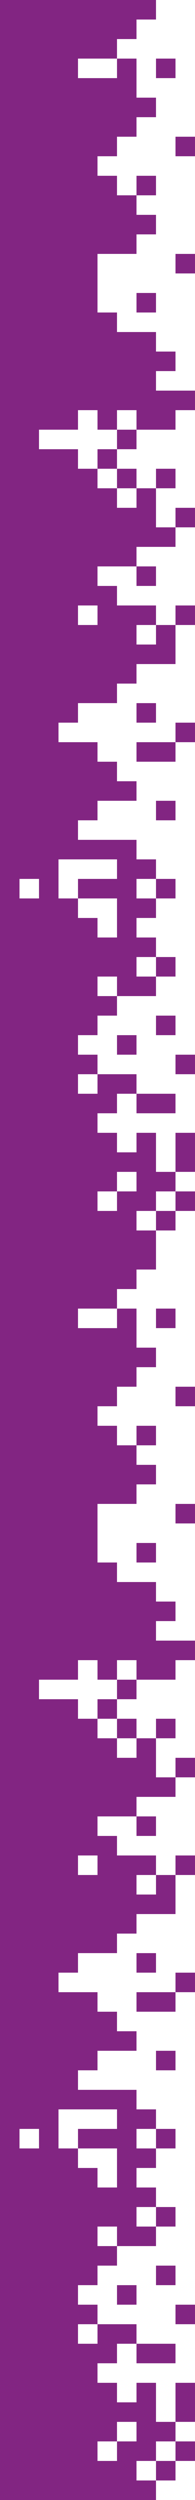 <?xml version="1.0" encoding="utf-8"?>
<!-- Generator: Adobe Illustrator 18.1.0, SVG Export Plug-In . SVG Version: 6.00 Build 0)  -->
<svg version="1.1" xmlns="http://www.w3.org/2000/svg" xmlns:xlink="http://www.w3.org/1999/xlink" x="0px" y="0px"
	 viewBox="0 0 250 3200" enable-background="new 0 0 250 3200" xml:space="preserve">
<g id="Layer_1" display="none">
</g>
<g id="Layer_2">
</g>
<g id="Layer_3">
</g>
<g id="Layer_4">
</g>
<g id="Layer_5">
	<rect x="-7" y="-24.3" fill="#FFFFFF" width="464" height="3245"/>
	<rect x="-2.1" y="0" fill="#822582" width="27.1" height="25"/>
	<rect x="25" y="0" fill="#822582" width="25" height="25"/>
	<rect x="50" y="0" fill="#822582" width="25" height="25"/>
	<rect x="75" y="0" fill="#822582" width="25" height="25"/>
	<rect x="100" y="0" fill="#822582" width="25" height="25"/>
	<rect x="125" y="0" fill="#822582" width="25" height="25"/>
	<rect x="150" y="0" fill="#822582" width="25" height="25"/>
	<rect x="175" y="0" fill="#822582" width="25" height="25"/>
	<rect x="-2.1" y="25" fill="#822582" width="27.1" height="25"/>
	<rect x="25" y="25" fill="#822582" width="25" height="25"/>
	<rect x="50" y="25" fill="#822582" width="25" height="25"/>
	<rect x="75" y="25" fill="#822582" width="25" height="25"/>
	<rect x="100" y="25" fill="#822582" width="25" height="25"/>
	<rect x="125" y="25" fill="#822582" width="25" height="25"/>
	<rect x="150" y="25" fill="#822582" width="25" height="25"/>
	<rect x="-2.1" y="50" fill="#822582" width="27.1" height="25"/>
	<rect x="25" y="50" fill="#822582" width="25" height="25"/>
	<rect x="50" y="50" fill="#822582" width="25" height="25"/>
	<rect x="75" y="50" fill="#822582" width="25" height="25"/>
	<rect x="100" y="50" fill="#822582" width="25" height="25"/>
	<rect x="125" y="50" fill="#822582" width="25" height="25"/>
	<rect x="-2.1" y="75" fill="#822582" width="27.1" height="25"/>
	<rect x="25" y="75" fill="#822582" width="25" height="25"/>
	<rect x="50" y="75" fill="#822582" width="25" height="25"/>
	<rect x="75" y="75" fill="#822582" width="25" height="25"/>
	<rect x="150" y="75" fill="#822582" width="25" height="25"/>
	<rect x="-2.1" y="100" fill="#822582" width="27.1" height="25"/>
	<rect x="25" y="100" fill="#822582" width="25" height="25"/>
	<rect x="50" y="100" fill="#822582" width="25" height="25"/>
	<rect x="75" y="100" fill="#822582" width="25" height="25"/>
	<rect x="100" y="100" fill="#822582" width="25" height="25"/>
	<rect x="125" y="100" fill="#822582" width="25" height="25"/>
	<rect x="150" y="100" fill="#822582" width="25" height="25"/>
	<rect x="200" y="75" fill="#822582" width="25" height="25"/>
	<rect x="-2.1" y="125" fill="#822582" width="27.1" height="25"/>
	<rect x="25" y="125" fill="#822582" width="25" height="25"/>
	<rect x="50" y="125" fill="#822582" width="25" height="25"/>
	<rect x="75" y="125" fill="#822582" width="25" height="25"/>
	<rect x="100" y="125" fill="#822582" width="25" height="25"/>
	<rect x="125" y="125" fill="#822582" width="25" height="25"/>
	<rect x="150" y="125" fill="#822582" width="25" height="25"/>
	<rect x="175" y="125" fill="#822582" width="25" height="25"/>
	<rect x="-2.1" y="150" fill="#822582" width="27.1" height="25"/>
	<rect x="25" y="150" fill="#822582" width="25" height="25"/>
	<rect x="50" y="150" fill="#822582" width="25" height="25"/>
	<rect x="75" y="150" fill="#822582" width="25" height="25"/>
	<rect x="100" y="150" fill="#822582" width="25" height="25"/>
	<rect x="125" y="150" fill="#822582" width="25" height="25"/>
	<rect x="150" y="150" fill="#822582" width="25" height="25"/>
	<rect x="-2.1" y="175" fill="#822582" width="27.1" height="25"/>
	<rect x="25" y="175" fill="#822582" width="25" height="25"/>
	<rect x="50" y="175" fill="#822582" width="25" height="25"/>
	<rect x="75" y="175" fill="#822582" width="25" height="25"/>
	<rect x="100" y="175" fill="#822582" width="25" height="25"/>
	<rect x="125" y="175" fill="#822582" width="25" height="25"/>
	<rect x="225" y="175" fill="#822582" width="25" height="25"/>
	<rect x="-2.1" y="200" fill="#822582" width="27.1" height="25"/>
	<rect x="25" y="200" fill="#822582" width="25" height="25"/>
	<rect x="50" y="200" fill="#822582" width="25" height="25"/>
	<rect x="75" y="200" fill="#822582" width="25" height="25"/>
	<rect x="100" y="200" fill="#822582" width="25" height="25"/>
	<rect x="-2.1" y="225" fill="#822582" width="27.1" height="25"/>
	<rect x="25" y="225" fill="#822582" width="25" height="25"/>
	<rect x="50" y="225" fill="#822582" width="25" height="25"/>
	<rect x="75" y="225" fill="#822582" width="25" height="25"/>
	<rect x="100" y="225" fill="#822582" width="25" height="25"/>
	<rect x="125" y="225" fill="#822582" width="25" height="25"/>
	<rect x="-2.1" y="250" fill="#822582" width="27.1" height="25"/>
	<rect x="25" y="250" fill="#822582" width="25" height="25"/>
	<rect x="50" y="250" fill="#822582" width="25" height="25"/>
	<rect x="75" y="250" fill="#822582" width="25" height="25"/>
	<rect x="100" y="250" fill="#822582" width="25" height="25"/>
	<rect x="125" y="250" fill="#822582" width="25" height="25"/>
	<rect x="150" y="250" fill="#822582" width="25" height="25"/>
	<rect x="175" y="225" fill="#822582" width="25" height="25"/>
	<rect x="-2.1" y="275" fill="#822582" width="27.1" height="25"/>
	<rect x="25" y="275" fill="#822582" width="25" height="25"/>
	<rect x="50" y="275" fill="#822582" width="25" height="25"/>
	<rect x="75" y="275" fill="#822582" width="25" height="25"/>
	<rect x="100" y="275" fill="#822582" width="25" height="25"/>
	<rect x="125" y="275" fill="#822582" width="25" height="25"/>
	<rect x="150" y="275" fill="#822582" width="25" height="25"/>
	<rect x="175" y="275" fill="#822582" width="25" height="25"/>
	<rect x="-2.1" y="300" fill="#822582" width="27.1" height="25"/>
	<rect x="25" y="300" fill="#822582" width="25" height="25"/>
	<rect x="50" y="300" fill="#822582" width="25" height="25"/>
	<rect x="75" y="300" fill="#822582" width="25" height="25"/>
	<rect x="100" y="300" fill="#822582" width="25" height="25"/>
	<rect x="125" y="300" fill="#822582" width="25" height="25"/>
	<rect x="-2.1" y="325" fill="#822582" width="27.1" height="25"/>
	<rect x="25" y="325" fill="#822582" width="25" height="25"/>
	<rect x="50" y="325" fill="#822582" width="25" height="25"/>
	<rect x="75" y="325" fill="#822582" width="25" height="25"/>
	<rect x="100" y="325" fill="#822582" width="25" height="25"/>
	<rect x="225" y="325" fill="#822582" width="25" height="25"/>
	<rect x="-2.1" y="350" fill="#822582" width="27.1" height="25"/>
	<rect x="25" y="350" fill="#822582" width="25" height="25"/>
	<rect x="50" y="350" fill="#822582" width="25" height="25"/>
	<rect x="75" y="350" fill="#822582" width="25" height="25"/>
	<rect x="100" y="350" fill="#822582" width="25" height="25"/>
	<rect x="175" y="375" fill="#822582" width="25" height="25"/>
	<rect x="-2.1" y="375" fill="#822582" width="27.1" height="25"/>
	<rect x="25" y="375" fill="#822582" width="25" height="25"/>
	<rect x="50" y="375" fill="#822582" width="25" height="25"/>
	<rect x="75" y="375" fill="#822582" width="25" height="25"/>
	<rect x="100" y="375" fill="#822582" width="25" height="25"/>
	<rect x="150" y="300" fill="#822582" width="25" height="25"/>
	<rect x="-2.1" y="400" fill="#822582" width="27.1" height="25"/>
	<rect x="25" y="400" fill="#822582" width="25" height="25"/>
	<rect x="50" y="400" fill="#822582" width="25" height="25"/>
	<rect x="75" y="400" fill="#822582" width="25" height="25"/>
	<rect x="100" y="400" fill="#822582" width="25" height="25"/>
	<rect x="125" y="400" fill="#822582" width="25" height="25"/>
	<rect x="-2.1" y="425" fill="#822582" width="27.1" height="25"/>
	<rect x="25" y="425" fill="#822582" width="25" height="25"/>
	<rect x="50" y="425" fill="#822582" width="25" height="25"/>
	<rect x="75" y="425" fill="#822582" width="25" height="25"/>
	<rect x="100" y="425" fill="#822582" width="25" height="25"/>
	<rect x="125" y="425" fill="#822582" width="25" height="25"/>
	<rect x="150" y="425" fill="#822582" width="25" height="25"/>
	<rect x="175" y="425" fill="#822582" width="25" height="25"/>
	<rect x="-2.1" y="450" fill="#822582" width="27.1" height="25"/>
	<rect x="25" y="450" fill="#822582" width="25" height="25"/>
	<rect x="50" y="450" fill="#822582" width="25" height="25"/>
	<rect x="75" y="450" fill="#822582" width="25" height="25"/>
	<rect x="100" y="450" fill="#822582" width="25" height="25"/>
	<rect x="125" y="450" fill="#822582" width="25" height="25"/>
	<rect x="150" y="450" fill="#822582" width="25" height="25"/>
	<rect x="175" y="450" fill="#822582" width="25" height="25"/>
	<rect x="200" y="450" fill="#822582" width="25" height="25"/>
	<rect x="-2.1" y="475" fill="#822582" width="27.1" height="25"/>
	<rect x="25" y="475" fill="#822582" width="25" height="25"/>
	<rect x="50" y="475" fill="#822582" width="25" height="25"/>
	<rect x="75" y="475" fill="#822582" width="25" height="25"/>
	<rect x="100" y="475" fill="#822582" width="25" height="25"/>
	<rect x="125" y="475" fill="#822582" width="25" height="25"/>
	<rect x="150" y="475" fill="#822582" width="25" height="25"/>
	<rect x="175" y="475" fill="#822582" width="25" height="25"/>
	<rect x="-2.1" y="500" fill="#822582" width="27.1" height="25"/>
	<rect x="25" y="500" fill="#822582" width="25" height="25"/>
	<rect x="50" y="500" fill="#822582" width="25" height="25"/>
	<rect x="75" y="500" fill="#822582" width="25" height="25"/>
	<rect x="100" y="500" fill="#822582" width="25" height="25"/>
	<rect x="125" y="500" fill="#822582" width="25" height="25"/>
	<rect x="150" y="500" fill="#822582" width="25" height="25"/>
	<rect x="175" y="500" fill="#822582" width="25" height="25"/>
	<rect x="200" y="500" fill="#822582" width="25" height="25"/>
	<rect x="225" y="500" fill="#822582" width="25" height="25"/>
	<rect x="-2.1" y="525" fill="#822582" width="27.1" height="25"/>
	<rect x="25" y="525" fill="#822582" width="25" height="25"/>
	<rect x="50" y="525" fill="#822582" width="25" height="25"/>
	<rect x="75" y="525" fill="#822582" width="25" height="25"/>
	<rect x="125" y="525" fill="#822582" width="25" height="25"/>
	<rect x="175" y="525" fill="#822582" width="25" height="25"/>
	<rect x="200" y="525" fill="#822582" width="25" height="25"/>
	<rect x="-2.1" y="550" fill="#822582" width="27.1" height="25"/>
	<rect x="25" y="550" fill="#822582" width="25" height="25"/>
	<rect x="150" y="550" fill="#822582" width="25" height="25"/>
	<rect x="-2.1" y="575" fill="#822582" width="27.1" height="25"/>
	<rect x="25" y="575" fill="#822582" width="25" height="25"/>
	<rect x="50" y="575" fill="#822582" width="25" height="25"/>
	<rect x="75" y="575" fill="#822582" width="25" height="25"/>
	<rect x="125" y="575" fill="#822582" width="25" height="25"/>
	<rect x="-2.1" y="600" fill="#822582" width="27.1" height="25"/>
	<rect x="25" y="600" fill="#822582" width="25" height="25"/>
	<rect x="50" y="600" fill="#822582" width="25" height="25"/>
	<rect x="75" y="600" fill="#822582" width="25" height="25"/>
	<rect x="100" y="600" fill="#822582" width="25" height="25"/>
	<rect x="150" y="600" fill="#822582" width="25" height="25"/>
	<rect x="-2.1" y="625" fill="#822582" width="27.1" height="25"/>
	<rect x="25" y="625" fill="#822582" width="25" height="25"/>
	<rect x="50" y="625" fill="#822582" width="25" height="25"/>
	<rect x="75" y="625" fill="#822582" width="25" height="25"/>
	<rect x="100" y="625" fill="#822582" width="25" height="25"/>
	<rect x="125" y="625" fill="#822582" width="25" height="25"/>
	<rect x="175" y="625" fill="#822582" width="25" height="25"/>
	<rect x="200" y="600" fill="#822582" width="25" height="25"/>
	<rect x="-2.1" y="650" fill="#822582" width="27.1" height="25"/>
	<rect x="25" y="650" fill="#822582" width="25" height="25"/>
	<rect x="50" y="650" fill="#822582" width="25" height="25"/>
	<rect x="75" y="650" fill="#822582" width="25" height="25"/>
	<rect x="100" y="650" fill="#822582" width="25" height="25"/>
	<rect x="125" y="650" fill="#822582" width="25" height="25"/>
	<rect x="150" y="650" fill="#822582" width="25" height="25"/>
	<rect x="175" y="650" fill="#822582" width="25" height="25"/>
	<rect x="225" y="650" fill="#822582" width="25" height="25"/>
	<rect x="-2.1" y="675" fill="#822582" width="27.1" height="25"/>
	<rect x="25" y="675" fill="#822582" width="25" height="25"/>
	<rect x="50" y="675" fill="#822582" width="25" height="25"/>
	<rect x="75" y="675" fill="#822582" width="25" height="25"/>
	<rect x="100" y="675" fill="#822582" width="25" height="25"/>
	<rect x="125" y="675" fill="#822582" width="25" height="25"/>
	<rect x="150" y="675" fill="#822582" width="25" height="25"/>
	<rect x="175" y="675" fill="#822582" width="25" height="25"/>
	<rect x="200" y="675" fill="#822582" width="25" height="25"/>
	<rect x="-2.1" y="700" fill="#822582" width="27.1" height="25"/>
	<rect x="25" y="700" fill="#822582" width="25" height="25"/>
	<rect x="50" y="700" fill="#822582" width="25" height="25"/>
	<rect x="75" y="700" fill="#822582" width="25" height="25"/>
	<rect x="100" y="700" fill="#822582" width="25" height="25"/>
	<rect x="125" y="700" fill="#822582" width="25" height="25"/>
	<rect x="150" y="700" fill="#822582" width="25" height="25"/>
	<rect x="-2.1" y="725" fill="#822582" width="27.1" height="25"/>
	<rect x="25" y="725" fill="#822582" width="25" height="25"/>
	<rect x="50" y="725" fill="#822582" width="25" height="25"/>
	<rect x="75" y="725" fill="#822582" width="25" height="25"/>
	<rect x="100" y="725" fill="#822582" width="25" height="25"/>
	<rect x="-2.1" y="750" fill="#822582" width="27.1" height="25"/>
	<rect x="25" y="750" fill="#822582" width="25" height="25"/>
	<rect x="50" y="750" fill="#822582" width="25" height="25"/>
	<rect x="75" y="750" fill="#822582" width="25" height="25"/>
	<rect x="100" y="750" fill="#822582" width="25" height="25"/>
	<rect x="125" y="750" fill="#822582" width="25" height="25"/>
	<rect x="175" y="725" fill="#822582" width="25" height="25"/>
	<rect x="225" y="775" fill="#822582" width="25" height="25"/>
	<rect x="-2.1" y="775" fill="#822582" width="27.1" height="25"/>
	<rect x="25" y="775" fill="#822582" width="25" height="25"/>
	<rect x="50" y="775" fill="#822582" width="25" height="25"/>
	<rect x="75" y="775" fill="#822582" width="25" height="25"/>
	<rect x="125" y="775" fill="#822582" width="25" height="25"/>
	<rect x="150" y="775" fill="#822582" width="25" height="25"/>
	<rect x="175" y="775" fill="#822582" width="25" height="25"/>
	<rect x="-2.1" y="800" fill="#822582" width="27.1" height="25"/>
	<rect x="25" y="800" fill="#822582" width="25" height="25"/>
	<rect x="50" y="800" fill="#822582" width="25" height="25"/>
	<rect x="75" y="800" fill="#822582" width="25" height="25"/>
	<rect x="100" y="800" fill="#822582" width="25" height="25"/>
	<rect x="125" y="800" fill="#822582" width="25" height="25"/>
	<rect x="150" y="800" fill="#822582" width="25" height="25"/>
	<rect x="200" y="800" fill="#822582" width="25" height="25"/>
	<rect x="-2.1" y="825" fill="#822582" width="27.1" height="25"/>
	<rect x="25" y="825" fill="#822582" width="25" height="25"/>
	<rect x="50" y="825" fill="#822582" width="25" height="25"/>
	<rect x="75" y="825" fill="#822582" width="25" height="25"/>
	<rect x="100" y="825" fill="#822582" width="25" height="25"/>
	<rect x="125" y="825" fill="#822582" width="25" height="25"/>
	<rect x="150" y="825" fill="#822582" width="25" height="25"/>
	<rect x="175" y="825" fill="#822582" width="25" height="25"/>
	<rect x="200" y="825" fill="#822582" width="25" height="25"/>
	<rect x="-2.1" y="850" fill="#822582" width="27.1" height="25"/>
	<rect x="25" y="850" fill="#822582" width="25" height="25"/>
	<rect x="50" y="850" fill="#822582" width="25" height="25"/>
	<rect x="75" y="850" fill="#822582" width="25" height="25"/>
	<rect x="100" y="850" fill="#822582" width="25" height="25"/>
	<rect x="125" y="850" fill="#822582" width="25" height="25"/>
	<rect x="150" y="850" fill="#822582" width="25" height="25"/>
	<rect x="-2.1" y="875" fill="#822582" width="27.1" height="25"/>
	<rect x="25" y="875" fill="#822582" width="25" height="25"/>
	<rect x="50" y="875" fill="#822582" width="25" height="25"/>
	<rect x="75" y="875" fill="#822582" width="25" height="25"/>
	<rect x="100" y="875" fill="#822582" width="25" height="25"/>
	<rect x="125" y="875" fill="#822582" width="25" height="25"/>
	<rect x="-2.1" y="900" fill="#822582" width="27.1" height="25"/>
	<rect x="25" y="900" fill="#822582" width="25" height="25"/>
	<rect x="50" y="900" fill="#822582" width="25" height="25"/>
	<rect x="75" y="900" fill="#822582" width="25" height="25"/>
	<rect x="-2.1" y="925" fill="#822582" width="27.1" height="25"/>
	<rect x="25" y="925" fill="#822582" width="25" height="25"/>
	<rect x="50" y="925" fill="#822582" width="25" height="25"/>
	<rect x="175" y="900" fill="#822582" width="25" height="25"/>
	<rect x="-2.1" y="950" fill="#822582" width="27.1" height="25"/>
	<rect x="25" y="950" fill="#822582" width="25" height="25"/>
	<rect x="50" y="950" fill="#822582" width="25" height="25"/>
	<rect x="75" y="950" fill="#822582" width="25" height="25"/>
	<rect x="100" y="950" fill="#822582" width="25" height="25"/>
	<rect x="175" y="950" fill="#822582" width="25" height="25"/>
	<rect x="225" y="925" fill="#822582" width="25" height="25"/>
	<rect x="-2.1" y="975" fill="#822582" width="27.1" height="25"/>
	<rect x="25" y="975" fill="#822582" width="25" height="25"/>
	<rect x="50" y="975" fill="#822582" width="25" height="25"/>
	<rect x="75" y="975" fill="#822582" width="25" height="25"/>
	<rect x="100" y="975" fill="#822582" width="25" height="25"/>
	<rect x="125" y="975" fill="#822582" width="25" height="25"/>
	<rect x="200" y="950" fill="#822582" width="25" height="25"/>
	<rect x="-2.1" y="1000" fill="#822582" width="27.1" height="25"/>
	<rect x="25" y="1000" fill="#822582" width="25" height="25"/>
	<rect x="50" y="1000" fill="#822582" width="25" height="25"/>
	<rect x="75" y="1000" fill="#822582" width="25" height="25"/>
	<rect x="100" y="1000" fill="#822582" width="25" height="25"/>
	<rect x="125" y="1000" fill="#822582" width="25" height="25"/>
	<rect x="150" y="1000" fill="#822582" width="25" height="25"/>
	<rect x="-2.1" y="1025" fill="#822582" width="27.1" height="25"/>
	<rect x="25" y="1025" fill="#822582" width="25" height="25"/>
	<rect x="50" y="1025" fill="#822582" width="25" height="25"/>
	<rect x="75" y="1025" fill="#822582" width="25" height="25"/>
	<rect x="100" y="1025" fill="#822582" width="25" height="25"/>
	<rect x="150" y="1075" fill="#822582" width="25" height="25"/>
	<rect x="200" y="1025" fill="#822582" width="25" height="25"/>
	<rect x="-2.1" y="1050" fill="#822582" width="27.1" height="25"/>
	<rect x="25" y="1050" fill="#822582" width="25" height="25"/>
	<rect x="50" y="1050" fill="#822582" width="25" height="25"/>
	<rect x="75" y="1050" fill="#822582" width="25" height="25"/>
	<rect x="-2.1" y="1075" fill="#822582" width="27.1" height="25"/>
	<rect x="25" y="1075" fill="#822582" width="25" height="25"/>
	<rect x="50" y="1075" fill="#822582" width="25" height="25"/>
	<rect x="75" y="1075" fill="#822582" width="25" height="25"/>
	<rect x="100" y="1075" fill="#822582" width="25" height="25"/>
	<rect x="125" y="1075" fill="#822582" width="25" height="25"/>
	<rect x="-2.1" y="1100" fill="#822582" width="27.1" height="25"/>
	<rect x="25" y="1100" fill="#822582" width="25" height="25"/>
	<rect x="50" y="1100" fill="#822582" width="25" height="25"/>
	<rect x="125" y="1125" fill="#822582" width="25" height="25"/>
	<rect x="150" y="1100" fill="#822582" width="25" height="25"/>
	<rect x="175" y="1100" fill="#822582" width="25" height="25"/>
	<rect x="-2.1" y="1125" fill="#822582" width="27.1" height="25"/>
	<rect x="50" y="1125" fill="#822582" width="25" height="25"/>
	<rect x="100" y="1125" fill="#822582" width="25" height="25"/>
	<rect x="150" y="1125" fill="#822582" width="25" height="25"/>
	<rect x="200" y="1125" fill="#822582" width="25" height="25"/>
	<rect x="-2.1" y="1150" fill="#822582" width="27.1" height="25"/>
	<rect x="25" y="1150" fill="#822582" width="25" height="25"/>
	<rect x="50" y="1150" fill="#822582" width="25" height="25"/>
	<rect x="75" y="1150" fill="#822582" width="25" height="25"/>
	<rect x="175" y="1150" fill="#822582" width="25" height="25"/>
	<rect x="150" y="1150" fill="#822582" width="25" height="25"/>
	<rect x="-2.1" y="1175" fill="#822582" width="27.1" height="25"/>
	<rect x="25" y="1175" fill="#822582" width="25" height="25"/>
	<rect x="50" y="1175" fill="#822582" width="25" height="25"/>
	<rect x="75" y="1175" fill="#822582" width="25" height="25"/>
	<rect x="100" y="1175" fill="#822582" width="25" height="25"/>
	<rect x="150" y="1175" fill="#822582" width="25" height="25"/>
	<rect x="-2.1" y="1200" fill="#822582" width="27.1" height="25"/>
	<rect x="25" y="1200" fill="#822582" width="25" height="25"/>
	<rect x="50" y="1200" fill="#822582" width="25" height="25"/>
	<rect x="75" y="1200" fill="#822582" width="25" height="25"/>
	<rect x="100" y="1200" fill="#822582" width="25" height="25"/>
	<rect x="125" y="1200" fill="#822582" width="25" height="25"/>
	<rect x="150" y="1200" fill="#822582" width="25" height="25"/>
	<rect x="175" y="1200" fill="#822582" width="25" height="25"/>
	<rect x="-2.1" y="1225" fill="#822582" width="27.1" height="25"/>
	<rect x="25" y="1225" fill="#822582" width="25" height="25"/>
	<rect x="50" y="1225" fill="#822582" width="25" height="25"/>
	<rect x="75" y="1225" fill="#822582" width="25" height="25"/>
	<rect x="100" y="1225" fill="#822582" width="25" height="25"/>
	<rect x="125" y="1225" fill="#822582" width="25" height="25"/>
	<rect x="150" y="1225" fill="#822582" width="25" height="25"/>
	<rect x="200" y="1225" fill="#822582" width="25" height="25"/>
	<rect x="-2.1" y="1250" fill="#822582" width="27.1" height="25"/>
	<rect x="25" y="1250" fill="#822582" width="25" height="25"/>
	<rect x="50" y="1250" fill="#822582" width="25" height="25"/>
	<rect x="75" y="1250" fill="#822582" width="25" height="25"/>
	<rect x="100" y="1250" fill="#822582" width="25" height="25"/>
	<rect x="150" y="1250" fill="#822582" width="25" height="25"/>
	<rect x="175" y="1250" fill="#822582" width="25" height="25"/>
	<rect x="-2.1" y="1275" fill="#822582" width="27.1" height="25"/>
	<rect x="25" y="1275" fill="#822582" width="25" height="25"/>
	<rect x="50" y="1275" fill="#822582" width="25" height="25"/>
	<rect x="75" y="1275" fill="#822582" width="25" height="25"/>
	<rect x="100" y="1275" fill="#822582" width="25" height="25"/>
	<rect x="125" y="1275" fill="#822582" width="25" height="25"/>
	<rect x="-2.1" y="1300" fill="#822582" width="27.1" height="25"/>
	<rect x="25" y="1300" fill="#822582" width="25" height="25"/>
	<rect x="50" y="1300" fill="#822582" width="25" height="25"/>
	<rect x="75" y="1300" fill="#822582" width="25" height="25"/>
	<rect x="100" y="1300" fill="#822582" width="25" height="25"/>
	<rect x="200" y="1300" fill="#822582" width="25" height="25"/>
	<rect x="-2.1" y="1325" fill="#822582" width="27.1" height="25"/>
	<rect x="25" y="1325" fill="#822582" width="25" height="25"/>
	<rect x="50" y="1325" fill="#822582" width="25" height="25"/>
	<rect x="75" y="1325" fill="#822582" width="25" height="25"/>
	<rect x="150" y="1325" fill="#822582" width="25" height="25"/>
	<rect x="-2.1" y="1350" fill="#822582" width="27.1" height="25"/>
	<rect x="25" y="1350" fill="#822582" width="25" height="25"/>
	<rect x="50" y="1350" fill="#822582" width="25" height="25"/>
	<rect x="75" y="1350" fill="#822582" width="25" height="25"/>
	<rect x="100" y="1350" fill="#822582" width="25" height="25"/>
	<rect x="225" y="1350" fill="#822582" width="25" height="25"/>
	<rect x="-2.1" y="1375" fill="#822582" width="27.1" height="25"/>
	<rect x="25" y="1375" fill="#822582" width="25" height="25"/>
	<rect x="50" y="1375" fill="#822582" width="25" height="25"/>
	<rect x="75" y="1375" fill="#822582" width="25" height="25"/>
	<rect x="150" y="1375" fill="#822582" width="25" height="25"/>
	<rect x="125" y="1375" fill="#822582" width="25" height="25"/>
	<rect x="200" y="1400" fill="#822582" width="25" height="25"/>
	<rect x="-2.1" y="1400" fill="#822582" width="27.1" height="25"/>
	<rect x="25" y="1400" fill="#822582" width="25" height="25"/>
	<rect x="50" y="1400" fill="#822582" width="25" height="25"/>
	<rect x="75" y="1400" fill="#822582" width="25" height="25"/>
	<rect x="100" y="1400" fill="#822582" width="25" height="25"/>
	<rect x="125" y="1400" fill="#822582" width="25" height="25"/>
	<rect x="175" y="1400" fill="#822582" width="25" height="25"/>
	<rect x="-2.1" y="1425" fill="#822582" width="27.1" height="25"/>
	<rect x="25" y="1425" fill="#822582" width="25" height="25"/>
	<rect x="50" y="1425" fill="#822582" width="25" height="25"/>
	<rect x="75" y="1425" fill="#822582" width="25" height="25"/>
	<rect x="100" y="1425" fill="#822582" width="25" height="25"/>
	<rect x="-2.1" y="1450" fill="#822582" width="27.1" height="25"/>
	<rect x="25" y="1450" fill="#822582" width="25" height="25"/>
	<rect x="50" y="1450" fill="#822582" width="25" height="25"/>
	<rect x="75" y="1450" fill="#822582" width="25" height="25"/>
	<rect x="100" y="1450" fill="#822582" width="25" height="25"/>
	<rect x="125" y="1450" fill="#822582" width="25" height="25"/>
	<rect x="175" y="1450" fill="#822582" width="25" height="25"/>
	<rect x="225" y="1450" fill="#822582" width="25" height="25"/>
	<rect x="-2.1" y="1475" fill="#822582" width="27.1" height="25"/>
	<rect x="25" y="1475" fill="#822582" width="25" height="25"/>
	<rect x="50" y="1475" fill="#822582" width="25" height="25"/>
	<rect x="75" y="1475" fill="#822582" width="25" height="25"/>
	<rect x="100" y="1475" fill="#822582" width="25" height="25"/>
	<rect x="125" y="1475" fill="#822582" width="25" height="25"/>
	<rect x="150" y="1475" fill="#822582" width="25" height="25"/>
	<rect x="175" y="1475" fill="#822582" width="25" height="25"/>
	<rect x="225" y="1475" fill="#822582" width="25" height="25"/>
	<rect x="-2.1" y="1500" fill="#822582" width="27.1" height="25"/>
	<rect x="25" y="1500" fill="#822582" width="25" height="25"/>
	<rect x="50" y="1500" fill="#822582" width="25" height="25"/>
	<rect x="75" y="1500" fill="#822582" width="25" height="25"/>
	<rect x="100" y="1500" fill="#822582" width="25" height="25"/>
	<rect x="125" y="1500" fill="#822582" width="25" height="25"/>
	<rect x="175" y="1500" fill="#822582" width="25" height="25"/>
	<rect x="200" y="1500" fill="#822582" width="25" height="25"/>
	<rect x="-2.1" y="1525" fill="#822582" width="27.1" height="25"/>
	<rect x="25" y="1525" fill="#822582" width="25" height="25"/>
	<rect x="50" y="1525" fill="#822582" width="25" height="25"/>
	<rect x="75" y="1525" fill="#822582" width="25" height="25"/>
	<rect x="100" y="1525" fill="#822582" width="25" height="25"/>
	<rect x="150" y="1525" fill="#822582" width="25" height="25"/>
	<rect x="175" y="1525" fill="#822582" width="25" height="25"/>
	<rect x="225" y="1525" fill="#822582" width="25" height="25"/>
	<rect x="-2.1" y="1550" fill="#822582" width="27.1" height="25"/>
	<rect x="25" y="1550" fill="#822582" width="25" height="25"/>
	<rect x="50" y="1550" fill="#822582" width="25" height="25"/>
	<rect x="75" y="1550" fill="#822582" width="25" height="25"/>
	<rect x="100" y="1550" fill="#822582" width="25" height="25"/>
	<rect x="125" y="1550" fill="#822582" width="25" height="25"/>
	<rect x="150" y="1550" fill="#822582" width="25" height="25"/>
	<rect x="200" y="1550" fill="#822582" width="25" height="25"/>
	<rect x="-2.1" y="1575" fill="#822582" width="27.1" height="25"/>
	<rect x="25" y="1575" fill="#822582" width="25" height="25"/>
	<rect x="50" y="1575" fill="#822582" width="25" height="25"/>
	<rect x="75" y="1575" fill="#822582" width="25" height="25"/>
	<rect x="100" y="1575" fill="#822582" width="25" height="25"/>
	<rect x="125" y="1575" fill="#822582" width="25" height="25"/>
	<rect x="175" y="1575" fill="#822582" width="25" height="25"/>
	<rect x="150" y="1575" fill="#822582" width="25" height="25"/>
	<rect x="-2.1" y="1600" fill="#822582" width="27.1" height="25"/>
	<rect x="25" y="1600" fill="#822582" width="25" height="25"/>
	<rect x="50" y="1600" fill="#822582" width="25" height="25"/>
	<rect x="75" y="1600" fill="#822582" width="25" height="25"/>
	<rect x="100" y="1600" fill="#822582" width="25" height="25"/>
	<rect x="125" y="1600" fill="#822582" width="25" height="25"/>
	<rect x="150" y="1600" fill="#822582" width="25" height="25"/>
	<rect x="175" y="1600" fill="#822582" width="25" height="25"/>
	<rect x="-2.1" y="1625" fill="#822582" width="27.1" height="25"/>
	<rect x="25" y="1625" fill="#822582" width="25" height="25"/>
	<rect x="50" y="1625" fill="#822582" width="25" height="25"/>
	<rect x="75" y="1625" fill="#822582" width="25" height="25"/>
	<rect x="100" y="1625" fill="#822582" width="25" height="25"/>
	<rect x="125" y="1625" fill="#822582" width="25" height="25"/>
	<rect x="150" y="1625" fill="#822582" width="25" height="25"/>
	<rect x="-2.1" y="1650" fill="#822582" width="27.1" height="25"/>
	<rect x="25" y="1650" fill="#822582" width="25" height="25"/>
	<rect x="50" y="1650" fill="#822582" width="25" height="25"/>
	<rect x="75" y="1650" fill="#822582" width="25" height="25"/>
	<rect x="100" y="1650" fill="#822582" width="25" height="25"/>
	<rect x="125" y="1650" fill="#822582" width="25" height="25"/>
	<rect x="-2.1" y="1675" fill="#822582" width="27.1" height="25"/>
	<rect x="25" y="1675" fill="#822582" width="25" height="25"/>
	<rect x="50" y="1675" fill="#822582" width="25" height="25"/>
	<rect x="75" y="1675" fill="#822582" width="25" height="25"/>
	<rect x="150" y="1675" fill="#822582" width="25" height="25"/>
	<rect x="-2.1" y="1700" fill="#822582" width="27.1" height="25"/>
	<rect x="25" y="1700" fill="#822582" width="25" height="25"/>
	<rect x="50" y="1700" fill="#822582" width="25" height="25"/>
	<rect x="75" y="1700" fill="#822582" width="25" height="25"/>
	<rect x="100" y="1700" fill="#822582" width="25" height="25"/>
	<rect x="125" y="1700" fill="#822582" width="25" height="25"/>
	<rect x="150" y="1700" fill="#822582" width="25" height="25"/>
	<rect x="200" y="1675" fill="#822582" width="25" height="25"/>
	<rect x="-2.1" y="1725" fill="#822582" width="27.1" height="25"/>
	<rect x="25" y="1725" fill="#822582" width="25" height="25"/>
	<rect x="50" y="1725" fill="#822582" width="25" height="25"/>
	<rect x="75" y="1725" fill="#822582" width="25" height="25"/>
	<rect x="100" y="1725" fill="#822582" width="25" height="25"/>
	<rect x="125" y="1725" fill="#822582" width="25" height="25"/>
	<rect x="150" y="1725" fill="#822582" width="25" height="25"/>
	<rect x="175" y="1725" fill="#822582" width="25" height="25"/>
	<rect x="-2.1" y="1750" fill="#822582" width="27.1" height="25"/>
	<rect x="25" y="1750" fill="#822582" width="25" height="25"/>
	<rect x="50" y="1750" fill="#822582" width="25" height="25"/>
	<rect x="75" y="1750" fill="#822582" width="25" height="25"/>
	<rect x="100" y="1750" fill="#822582" width="25" height="25"/>
	<rect x="125" y="1750" fill="#822582" width="25" height="25"/>
	<rect x="150" y="1750" fill="#822582" width="25" height="25"/>
	<rect x="-2.1" y="1775" fill="#822582" width="27.1" height="25"/>
	<rect x="25" y="1775" fill="#822582" width="25" height="25"/>
	<rect x="50" y="1775" fill="#822582" width="25" height="25"/>
	<rect x="75" y="1775" fill="#822582" width="25" height="25"/>
	<rect x="100" y="1775" fill="#822582" width="25" height="25"/>
	<rect x="125" y="1775" fill="#822582" width="25" height="25"/>
	<rect x="225" y="1775" fill="#822582" width="25" height="25"/>
	<rect x="-2.1" y="1800" fill="#822582" width="27.1" height="25"/>
	<rect x="25" y="1800" fill="#822582" width="25" height="25"/>
	<rect x="50" y="1800" fill="#822582" width="25" height="25"/>
	<rect x="75" y="1800" fill="#822582" width="25" height="25"/>
	<rect x="100" y="1800" fill="#822582" width="25" height="25"/>
	<rect x="-2.1" y="1825" fill="#822582" width="27.1" height="25"/>
	<rect x="25" y="1825" fill="#822582" width="25" height="25"/>
	<rect x="50" y="1825" fill="#822582" width="25" height="25"/>
	<rect x="75" y="1825" fill="#822582" width="25" height="25"/>
	<rect x="100" y="1825" fill="#822582" width="25" height="25"/>
	<rect x="125" y="1825" fill="#822582" width="25" height="25"/>
	<rect x="-2.1" y="1850" fill="#822582" width="27.1" height="25"/>
	<rect x="25" y="1850" fill="#822582" width="25" height="25"/>
	<rect x="50" y="1850" fill="#822582" width="25" height="25"/>
	<rect x="75" y="1850" fill="#822582" width="25" height="25"/>
	<rect x="100" y="1850" fill="#822582" width="25" height="25"/>
	<rect x="125" y="1850" fill="#822582" width="25" height="25"/>
	<rect x="150" y="1850" fill="#822582" width="25" height="25"/>
	<rect x="175" y="1825" fill="#822582" width="25" height="25"/>
	<rect x="-2.1" y="1875" fill="#822582" width="27.1" height="25"/>
	<rect x="25" y="1875" fill="#822582" width="25" height="25"/>
	<rect x="50" y="1875" fill="#822582" width="25" height="25"/>
	<rect x="75" y="1875" fill="#822582" width="25" height="25"/>
	<rect x="100" y="1875" fill="#822582" width="25" height="25"/>
	<rect x="125" y="1875" fill="#822582" width="25" height="25"/>
	<rect x="150" y="1875" fill="#822582" width="25" height="25"/>
	<rect x="175" y="1875" fill="#822582" width="25" height="25"/>
	<rect x="-2.1" y="1900" fill="#822582" width="27.1" height="25"/>
	<rect x="25" y="1900" fill="#822582" width="25" height="25"/>
	<rect x="50" y="1900" fill="#822582" width="25" height="25"/>
	<rect x="75" y="1900" fill="#822582" width="25" height="25"/>
	<rect x="100" y="1900" fill="#822582" width="25" height="25"/>
	<rect x="125" y="1900" fill="#822582" width="25" height="25"/>
	<rect x="-2.1" y="1925" fill="#822582" width="27.1" height="25"/>
	<rect x="25" y="1925" fill="#822582" width="25" height="25"/>
	<rect x="50" y="1925" fill="#822582" width="25" height="25"/>
	<rect x="75" y="1925" fill="#822582" width="25" height="25"/>
	<rect x="100" y="1925" fill="#822582" width="25" height="25"/>
	<rect x="225" y="1925" fill="#822582" width="25" height="25"/>
	<rect x="-2.1" y="1950" fill="#822582" width="27.1" height="25"/>
	<rect x="25" y="1950" fill="#822582" width="25" height="25"/>
	<rect x="50" y="1950" fill="#822582" width="25" height="25"/>
	<rect x="75" y="1950" fill="#822582" width="25" height="25"/>
	<rect x="100" y="1950" fill="#822582" width="25" height="25"/>
	<rect x="175" y="1975" fill="#822582" width="25" height="25"/>
	<rect x="-2.1" y="1975" fill="#822582" width="27.1" height="25"/>
	<rect x="25" y="1975" fill="#822582" width="25" height="25"/>
	<rect x="50" y="1975" fill="#822582" width="25" height="25"/>
	<rect x="75" y="1975" fill="#822582" width="25" height="25"/>
	<rect x="100" y="1975" fill="#822582" width="25" height="25"/>
	<rect x="150" y="1900" fill="#822582" width="25" height="25"/>
	<rect x="-2.1" y="2000" fill="#822582" width="27.1" height="25"/>
	<rect x="25" y="2000" fill="#822582" width="25" height="25"/>
	<rect x="50" y="2000" fill="#822582" width="25" height="25"/>
	<rect x="75" y="2000" fill="#822582" width="25" height="25"/>
	<rect x="100" y="2000" fill="#822582" width="25" height="25"/>
	<rect x="125" y="2000" fill="#822582" width="25" height="25"/>
	<rect x="-2.1" y="2025" fill="#822582" width="27.1" height="25"/>
	<rect x="25" y="2025" fill="#822582" width="25" height="25"/>
	<rect x="50" y="2025" fill="#822582" width="25" height="25"/>
	<rect x="75" y="2025" fill="#822582" width="25" height="25"/>
	<rect x="100" y="2025" fill="#822582" width="25" height="25"/>
	<rect x="125" y="2025" fill="#822582" width="25" height="25"/>
	<rect x="150" y="2025" fill="#822582" width="25" height="25"/>
	<rect x="175" y="2025" fill="#822582" width="25" height="25"/>
	<rect x="-2.1" y="2050" fill="#822582" width="27.1" height="25"/>
	<rect x="25" y="2050" fill="#822582" width="25" height="25"/>
	<rect x="50" y="2050" fill="#822582" width="25" height="25"/>
	<rect x="75" y="2050" fill="#822582" width="25" height="25"/>
	<rect x="100" y="2050" fill="#822582" width="25" height="25"/>
	<rect x="125" y="2050" fill="#822582" width="25" height="25"/>
	<rect x="150" y="2050" fill="#822582" width="25" height="25"/>
	<rect x="175" y="2050" fill="#822582" width="25" height="25"/>
	<rect x="200" y="2050" fill="#822582" width="25" height="25"/>
	<rect x="-2.1" y="2075" fill="#822582" width="27.1" height="25"/>
	<rect x="25" y="2075" fill="#822582" width="25" height="25"/>
	<rect x="50" y="2075" fill="#822582" width="25" height="25"/>
	<rect x="75" y="2075" fill="#822582" width="25" height="25"/>
	<rect x="100" y="2075" fill="#822582" width="25" height="25"/>
	<rect x="125" y="2075" fill="#822582" width="25" height="25"/>
	<rect x="150" y="2075" fill="#822582" width="25" height="25"/>
	<rect x="175" y="2075" fill="#822582" width="25" height="25"/>
	<rect x="-2.1" y="2100" fill="#822582" width="27.1" height="25"/>
	<rect x="25" y="2100" fill="#822582" width="25" height="25"/>
	<rect x="50" y="2100" fill="#822582" width="25" height="25"/>
	<rect x="75" y="2100" fill="#822582" width="25" height="25"/>
	<rect x="100" y="2100" fill="#822582" width="25" height="25"/>
	<rect x="125" y="2100" fill="#822582" width="25" height="25"/>
	<rect x="150" y="2100" fill="#822582" width="25" height="25"/>
	<rect x="175" y="2100" fill="#822582" width="25" height="25"/>
	<rect x="200" y="2100" fill="#822582" width="25" height="25"/>
	<rect x="225" y="2100" fill="#822582" width="25" height="25"/>
	<rect x="-2.1" y="2125" fill="#822582" width="27.1" height="25"/>
	<rect x="25" y="2125" fill="#822582" width="25" height="25"/>
	<rect x="50" y="2125" fill="#822582" width="25" height="25"/>
	<rect x="75" y="2125" fill="#822582" width="25" height="25"/>
	<rect x="125" y="2125" fill="#822582" width="25" height="25"/>
	<rect x="175" y="2125" fill="#822582" width="25" height="25"/>
	<rect x="200" y="2125" fill="#822582" width="25" height="25"/>
	<rect x="-2.1" y="2150" fill="#822582" width="27.1" height="25"/>
	<rect x="25" y="2150" fill="#822582" width="25" height="25"/>
	<rect x="150" y="2150" fill="#822582" width="25" height="25"/>
	<rect x="-2.1" y="2175" fill="#822582" width="27.1" height="25"/>
	<rect x="25" y="2175" fill="#822582" width="25" height="25"/>
	<rect x="50" y="2175" fill="#822582" width="25" height="25"/>
	<rect x="75" y="2175" fill="#822582" width="25" height="25"/>
	<rect x="125" y="2175" fill="#822582" width="25" height="25"/>
	<rect x="-2.1" y="2200" fill="#822582" width="27.1" height="25"/>
	<rect x="25" y="2200" fill="#822582" width="25" height="25"/>
	<rect x="50" y="2200" fill="#822582" width="25" height="25"/>
	<rect x="75" y="2200" fill="#822582" width="25" height="25"/>
	<rect x="100" y="2200" fill="#822582" width="25" height="25"/>
	<rect x="150" y="2200" fill="#822582" width="25" height="25"/>
	<rect x="-2.1" y="2225" fill="#822582" width="27.1" height="25"/>
	<rect x="25" y="2225" fill="#822582" width="25" height="25"/>
	<rect x="50" y="2225" fill="#822582" width="25" height="25"/>
	<rect x="75" y="2225" fill="#822582" width="25" height="25"/>
	<rect x="100" y="2225" fill="#822582" width="25" height="25"/>
	<rect x="125" y="2225" fill="#822582" width="25" height="25"/>
	<rect x="175" y="2225" fill="#822582" width="25" height="25"/>
	<rect x="200" y="2200" fill="#822582" width="25" height="25"/>
	<rect x="-2.1" y="2250" fill="#822582" width="27.1" height="25"/>
	<rect x="25" y="2250" fill="#822582" width="25" height="25"/>
	<rect x="50" y="2250" fill="#822582" width="25" height="25"/>
	<rect x="75" y="2250" fill="#822582" width="25" height="25"/>
	<rect x="100" y="2250" fill="#822582" width="25" height="25"/>
	<rect x="125" y="2250" fill="#822582" width="25" height="25"/>
	<rect x="150" y="2250" fill="#822582" width="25" height="25"/>
	<rect x="175" y="2250" fill="#822582" width="25" height="25"/>
	<rect x="225" y="2250" fill="#822582" width="25" height="25"/>
	<rect x="-2.1" y="2275" fill="#822582" width="27.1" height="25"/>
	<rect x="25" y="2275" fill="#822582" width="25" height="25"/>
	<rect x="50" y="2275" fill="#822582" width="25" height="25"/>
	<rect x="75" y="2275" fill="#822582" width="25" height="25"/>
	<rect x="100" y="2275" fill="#822582" width="25" height="25"/>
	<rect x="125" y="2275" fill="#822582" width="25" height="25"/>
	<rect x="150" y="2275" fill="#822582" width="25" height="25"/>
	<rect x="175" y="2275" fill="#822582" width="25" height="25"/>
	<rect x="200" y="2275" fill="#822582" width="25" height="25"/>
	<rect x="-2.1" y="2300" fill="#822582" width="27.1" height="25"/>
	<rect x="25" y="2300" fill="#822582" width="25" height="25"/>
	<rect x="50" y="2300" fill="#822582" width="25" height="25"/>
	<rect x="75" y="2300" fill="#822582" width="25" height="25"/>
	<rect x="100" y="2300" fill="#822582" width="25" height="25"/>
	<rect x="125" y="2300" fill="#822582" width="25" height="25"/>
	<rect x="150" y="2300" fill="#822582" width="25" height="25"/>
	<rect x="-2.1" y="2325" fill="#822582" width="27.1" height="25"/>
	<rect x="25" y="2325" fill="#822582" width="25" height="25"/>
	<rect x="50" y="2325" fill="#822582" width="25" height="25"/>
	<rect x="75" y="2325" fill="#822582" width="25" height="25"/>
	<rect x="100" y="2325" fill="#822582" width="25" height="25"/>
	<rect x="-2.1" y="2350" fill="#822582" width="27.1" height="25"/>
	<rect x="25" y="2350" fill="#822582" width="25" height="25"/>
	<rect x="50" y="2350" fill="#822582" width="25" height="25"/>
	<rect x="75" y="2350" fill="#822582" width="25" height="25"/>
	<rect x="100" y="2350" fill="#822582" width="25" height="25"/>
	<rect x="125" y="2350" fill="#822582" width="25" height="25"/>
	<rect x="175" y="2325" fill="#822582" width="25" height="25"/>
	<rect x="225" y="2375" fill="#822582" width="25" height="25"/>
	<rect x="-2.1" y="2375" fill="#822582" width="27.1" height="25"/>
	<rect x="25" y="2375" fill="#822582" width="25" height="25"/>
	<rect x="50" y="2375" fill="#822582" width="25" height="25"/>
	<rect x="75" y="2375" fill="#822582" width="25" height="25"/>
	<rect x="125" y="2375" fill="#822582" width="25" height="25"/>
	<rect x="150" y="2375" fill="#822582" width="25" height="25"/>
	<rect x="175" y="2375" fill="#822582" width="25" height="25"/>
	<rect x="-2.1" y="2400" fill="#822582" width="27.1" height="25"/>
	<rect x="25" y="2400" fill="#822582" width="25" height="25"/>
	<rect x="50" y="2400" fill="#822582" width="25" height="25"/>
	<rect x="75" y="2400" fill="#822582" width="25" height="25"/>
	<rect x="100" y="2400" fill="#822582" width="25" height="25"/>
	<rect x="125" y="2400" fill="#822582" width="25" height="25"/>
	<rect x="150" y="2400" fill="#822582" width="25" height="25"/>
	<rect x="200" y="2400" fill="#822582" width="25" height="25"/>
	<rect x="-2.1" y="2425" fill="#822582" width="27.1" height="25"/>
	<rect x="25" y="2425" fill="#822582" width="25" height="25"/>
	<rect x="50" y="2425" fill="#822582" width="25" height="25"/>
	<rect x="75" y="2425" fill="#822582" width="25" height="25"/>
	<rect x="100" y="2425" fill="#822582" width="25" height="25"/>
	<rect x="125" y="2425" fill="#822582" width="25" height="25"/>
	<rect x="150" y="2425" fill="#822582" width="25" height="25"/>
	<rect x="175" y="2425" fill="#822582" width="25" height="25"/>
	<rect x="200" y="2425" fill="#822582" width="25" height="25"/>
	<rect x="-2.1" y="2450" fill="#822582" width="27.1" height="25"/>
	<rect x="25" y="2450" fill="#822582" width="25" height="25"/>
	<rect x="50" y="2450" fill="#822582" width="25" height="25"/>
	<rect x="75" y="2450" fill="#822582" width="25" height="25"/>
	<rect x="100" y="2450" fill="#822582" width="25" height="25"/>
	<rect x="125" y="2450" fill="#822582" width="25" height="25"/>
	<rect x="150" y="2450" fill="#822582" width="25" height="25"/>
	<rect x="-2.1" y="2475" fill="#822582" width="27.1" height="25"/>
	<rect x="25" y="2475" fill="#822582" width="25" height="25"/>
	<rect x="50" y="2475" fill="#822582" width="25" height="25"/>
	<rect x="75" y="2475" fill="#822582" width="25" height="25"/>
	<rect x="100" y="2475" fill="#822582" width="25" height="25"/>
	<rect x="125" y="2475" fill="#822582" width="25" height="25"/>
	<rect x="-2.1" y="2500" fill="#822582" width="27.1" height="25"/>
	<rect x="25" y="2500" fill="#822582" width="25" height="25"/>
	<rect x="50" y="2500" fill="#822582" width="25" height="25"/>
	<rect x="75" y="2500" fill="#822582" width="25" height="25"/>
	<rect x="-2.1" y="2525" fill="#822582" width="27.1" height="25"/>
	<rect x="25" y="2525" fill="#822582" width="25" height="25"/>
	<rect x="50" y="2525" fill="#822582" width="25" height="25"/>
	<rect x="175" y="2500" fill="#822582" width="25" height="25"/>
	<rect x="-2.1" y="2550" fill="#822582" width="27.1" height="25"/>
	<rect x="25" y="2550" fill="#822582" width="25" height="25"/>
	<rect x="50" y="2550" fill="#822582" width="25" height="25"/>
	<rect x="75" y="2550" fill="#822582" width="25" height="25"/>
	<rect x="100" y="2550" fill="#822582" width="25" height="25"/>
	<rect x="175" y="2550" fill="#822582" width="25" height="25"/>
	<rect x="225" y="2525" fill="#822582" width="25" height="25"/>
	<rect x="-2.1" y="2575" fill="#822582" width="27.1" height="25"/>
	<rect x="25" y="2575" fill="#822582" width="25" height="25"/>
	<rect x="50" y="2575" fill="#822582" width="25" height="25"/>
	<rect x="75" y="2575" fill="#822582" width="25" height="25"/>
	<rect x="100" y="2575" fill="#822582" width="25" height="25"/>
	<rect x="125" y="2575" fill="#822582" width="25" height="25"/>
	<rect x="200" y="2550" fill="#822582" width="25" height="25"/>
	<rect x="-2.1" y="2600" fill="#822582" width="27.1" height="25"/>
	<rect x="25" y="2600" fill="#822582" width="25" height="25"/>
	<rect x="50" y="2600" fill="#822582" width="25" height="25"/>
	<rect x="75" y="2600" fill="#822582" width="25" height="25"/>
	<rect x="100" y="2600" fill="#822582" width="25" height="25"/>
	<rect x="125" y="2600" fill="#822582" width="25" height="25"/>
	<rect x="150" y="2600" fill="#822582" width="25" height="25"/>
	<rect x="-2.1" y="2625" fill="#822582" width="27.1" height="25"/>
	<rect x="25" y="2625" fill="#822582" width="25" height="25"/>
	<rect x="50" y="2625" fill="#822582" width="25" height="25"/>
	<rect x="75" y="2625" fill="#822582" width="25" height="25"/>
	<rect x="100" y="2625" fill="#822582" width="25" height="25"/>
	<rect x="150" y="2675" fill="#822582" width="25" height="25"/>
	<rect x="200" y="2625" fill="#822582" width="25" height="25"/>
	<rect x="-2.1" y="2650" fill="#822582" width="27.1" height="25"/>
	<rect x="25" y="2650" fill="#822582" width="25" height="25"/>
	<rect x="50" y="2650" fill="#822582" width="25" height="25"/>
	<rect x="75" y="2650" fill="#822582" width="25" height="25"/>
	<rect x="-2.1" y="2675" fill="#822582" width="27.1" height="25"/>
	<rect x="25" y="2675" fill="#822582" width="25" height="25"/>
	<rect x="50" y="2675" fill="#822582" width="25" height="25"/>
	<rect x="75" y="2675" fill="#822582" width="25" height="25"/>
	<rect x="100" y="2675" fill="#822582" width="25" height="25"/>
	<rect x="125" y="2675" fill="#822582" width="25" height="25"/>
	<rect x="-2.1" y="2700" fill="#822582" width="27.1" height="25"/>
	<rect x="25" y="2700" fill="#822582" width="25" height="25"/>
	<rect x="50" y="2700" fill="#822582" width="25" height="25"/>
	<rect x="125" y="2725" fill="#822582" width="25" height="25"/>
	<rect x="150" y="2700" fill="#822582" width="25" height="25"/>
	<rect x="175" y="2700" fill="#822582" width="25" height="25"/>
	<rect x="-2.1" y="2725" fill="#822582" width="27.1" height="25"/>
	<rect x="50" y="2725" fill="#822582" width="25" height="25"/>
	<rect x="100" y="2725" fill="#822582" width="25" height="25"/>
	<rect x="150" y="2725" fill="#822582" width="25" height="25"/>
	<rect x="200" y="2725" fill="#822582" width="25" height="25"/>
	<rect x="-2.1" y="2750" fill="#822582" width="27.1" height="25"/>
	<rect x="25" y="2750" fill="#822582" width="25" height="25"/>
	<rect x="50" y="2750" fill="#822582" width="25" height="25"/>
	<rect x="75" y="2750" fill="#822582" width="25" height="25"/>
	<rect x="175" y="2750" fill="#822582" width="25" height="25"/>
	<rect x="150" y="2750" fill="#822582" width="25" height="25"/>
	<rect x="-2.1" y="2775" fill="#822582" width="27.1" height="25"/>
	<rect x="25" y="2775" fill="#822582" width="25" height="25"/>
	<rect x="50" y="2775" fill="#822582" width="25" height="25"/>
	<rect x="75" y="2775" fill="#822582" width="25" height="25"/>
	<rect x="100" y="2775" fill="#822582" width="25" height="25"/>
	<rect x="150" y="2775" fill="#822582" width="25" height="25"/>
	<rect x="-2.1" y="2800" fill="#822582" width="27.1" height="25"/>
	<rect x="25" y="2800" fill="#822582" width="25" height="25"/>
	<rect x="50" y="2800" fill="#822582" width="25" height="25"/>
	<rect x="75" y="2800" fill="#822582" width="25" height="25"/>
	<rect x="100" y="2800" fill="#822582" width="25" height="25"/>
	<rect x="125" y="2800" fill="#822582" width="25" height="25"/>
	<rect x="150" y="2800" fill="#822582" width="25" height="25"/>
	<rect x="175" y="2800" fill="#822582" width="25" height="25"/>
	<rect x="-2.1" y="2825" fill="#822582" width="27.1" height="25"/>
	<rect x="25" y="2825" fill="#822582" width="25" height="25"/>
	<rect x="50" y="2825" fill="#822582" width="25" height="25"/>
	<rect x="75" y="2825" fill="#822582" width="25" height="25"/>
	<rect x="100" y="2825" fill="#822582" width="25" height="25"/>
	<rect x="125" y="2825" fill="#822582" width="25" height="25"/>
	<rect x="150" y="2825" fill="#822582" width="25" height="25"/>
	<rect x="200" y="2825" fill="#822582" width="25" height="25"/>
	<rect x="-2.1" y="2850" fill="#822582" width="27.1" height="25"/>
	<rect x="25" y="2850" fill="#822582" width="25" height="25"/>
	<rect x="50" y="2850" fill="#822582" width="25" height="25"/>
	<rect x="75" y="2850" fill="#822582" width="25" height="25"/>
	<rect x="100" y="2850" fill="#822582" width="25" height="25"/>
	<rect x="150" y="2850" fill="#822582" width="25" height="25"/>
	<rect x="175" y="2850" fill="#822582" width="25" height="25"/>
	<rect x="-2.1" y="2875" fill="#822582" width="27.1" height="25"/>
	<rect x="25" y="2875" fill="#822582" width="25" height="25"/>
	<rect x="50" y="2875" fill="#822582" width="25" height="25"/>
	<rect x="75" y="2875" fill="#822582" width="25" height="25"/>
	<rect x="100" y="2875" fill="#822582" width="25" height="25"/>
	<rect x="125" y="2875" fill="#822582" width="25" height="25"/>
	<rect x="-2.1" y="2900" fill="#822582" width="27.1" height="25"/>
	<rect x="25" y="2900" fill="#822582" width="25" height="25"/>
	<rect x="50" y="2900" fill="#822582" width="25" height="25"/>
	<rect x="75" y="2900" fill="#822582" width="25" height="25"/>
	<rect x="100" y="2900" fill="#822582" width="25" height="25"/>
	<rect x="200" y="2900" fill="#822582" width="25" height="25"/>
	<rect x="-2.1" y="2925" fill="#822582" width="27.1" height="25"/>
	<rect x="25" y="2925" fill="#822582" width="25" height="25"/>
	<rect x="50" y="2925" fill="#822582" width="25" height="25"/>
	<rect x="75" y="2925" fill="#822582" width="25" height="25"/>
	<rect x="150" y="2925" fill="#822582" width="25" height="25"/>
	<rect x="-2.1" y="2950" fill="#822582" width="27.1" height="25"/>
	<rect x="25" y="2950" fill="#822582" width="25" height="25"/>
	<rect x="50" y="2950" fill="#822582" width="25" height="25"/>
	<rect x="75" y="2950" fill="#822582" width="25" height="25"/>
	<rect x="100" y="2950" fill="#822582" width="25" height="25"/>
	<rect x="225" y="2950" fill="#822582" width="25" height="25"/>
	<rect x="-2.1" y="2975" fill="#822582" width="27.1" height="25"/>
	<rect x="25" y="2975" fill="#822582" width="25" height="25"/>
	<rect x="50" y="2975" fill="#822582" width="25" height="25"/>
	<rect x="75" y="2975" fill="#822582" width="25" height="25"/>
	<rect x="150" y="2975" fill="#822582" width="25" height="25"/>
	<rect x="125" y="2975" fill="#822582" width="25" height="25"/>
	<rect x="200" y="3000" fill="#822582" width="25" height="25"/>
	<rect x="-2.1" y="3000" fill="#822582" width="27.1" height="25"/>
	<rect x="25" y="3000" fill="#822582" width="25" height="25"/>
	<rect x="50" y="3000" fill="#822582" width="25" height="25"/>
	<rect x="75" y="3000" fill="#822582" width="25" height="25"/>
	<rect x="100" y="3000" fill="#822582" width="25" height="25"/>
	<rect x="125" y="3000" fill="#822582" width="25" height="25"/>
	<rect x="175" y="3000" fill="#822582" width="25" height="25"/>
	<rect x="-2.1" y="3025" fill="#822582" width="27.1" height="25"/>
	<rect x="25" y="3025" fill="#822582" width="25" height="25"/>
	<rect x="50" y="3025" fill="#822582" width="25" height="25"/>
	<rect x="75" y="3025" fill="#822582" width="25" height="25"/>
	<rect x="100" y="3025" fill="#822582" width="25" height="25"/>
	<rect x="-2.1" y="3050" fill="#822582" width="27.1" height="25"/>
	<rect x="25" y="3050" fill="#822582" width="25" height="25"/>
	<rect x="50" y="3050" fill="#822582" width="25" height="25"/>
	<rect x="75" y="3050" fill="#822582" width="25" height="25"/>
	<rect x="100" y="3050" fill="#822582" width="25" height="25"/>
	<rect x="125" y="3050" fill="#822582" width="25" height="25"/>
	<rect x="175" y="3050" fill="#822582" width="25" height="25"/>
	<rect x="225" y="3050" fill="#822582" width="25" height="25"/>
	<rect x="-2.1" y="3075" fill="#822582" width="27.1" height="25"/>
	<rect x="25" y="3075" fill="#822582" width="25" height="25"/>
	<rect x="50" y="3075" fill="#822582" width="25" height="25"/>
	<rect x="75" y="3075" fill="#822582" width="25" height="25"/>
	<rect x="100" y="3075" fill="#822582" width="25" height="25"/>
	<rect x="125" y="3075" fill="#822582" width="25" height="25"/>
	<rect x="150" y="3075" fill="#822582" width="25" height="25"/>
	<rect x="175" y="3075" fill="#822582" width="25" height="25"/>
	<rect x="225" y="3075" fill="#822582" width="25" height="25"/>
	<rect x="-2.1" y="3100" fill="#822582" width="27.1" height="25"/>
	<rect x="25" y="3100" fill="#822582" width="25" height="25"/>
	<rect x="50" y="3100" fill="#822582" width="25" height="25"/>
	<rect x="75" y="3100" fill="#822582" width="25" height="25"/>
	<rect x="100" y="3100" fill="#822582" width="25" height="25"/>
	<rect x="125" y="3100" fill="#822582" width="25" height="25"/>
	<rect x="175" y="3100" fill="#822582" width="25" height="25"/>
	<rect x="200" y="3100" fill="#822582" width="25" height="25"/>
	<rect x="-2.1" y="3125" fill="#822582" width="27.1" height="25"/>
	<rect x="25" y="3125" fill="#822582" width="25" height="25"/>
	<rect x="50" y="3125" fill="#822582" width="25" height="25"/>
	<rect x="75" y="3125" fill="#822582" width="25" height="25"/>
	<rect x="100" y="3125" fill="#822582" width="25" height="25"/>
	<rect x="150" y="3125" fill="#822582" width="25" height="25"/>
	<rect x="175" y="3125" fill="#822582" width="25" height="25"/>
	<rect x="225" y="3125" fill="#822582" width="25" height="25"/>
	<rect x="-2.1" y="3150" fill="#822582" width="27.1" height="25"/>
	<rect x="25" y="3150" fill="#822582" width="25" height="25"/>
	<rect x="50" y="3150" fill="#822582" width="25" height="25"/>
	<rect x="75" y="3150" fill="#822582" width="25" height="25"/>
	<rect x="100" y="3150" fill="#822582" width="25" height="25"/>
	<rect x="125" y="3150" fill="#822582" width="25" height="25"/>
	<rect x="150" y="3150" fill="#822582" width="25" height="25"/>
	<rect x="200" y="3150" fill="#822582" width="25" height="25"/>
	<rect x="-2.1" y="3175" fill="#822582" width="27.1" height="25"/>
	<rect x="25" y="3175" fill="#822582" width="25" height="25"/>
	<rect x="50" y="3175" fill="#822582" width="25" height="25"/>
	<rect x="75" y="3175" fill="#822582" width="25" height="25"/>
	<rect x="100" y="3175" fill="#822582" width="25" height="25"/>
	<rect x="125" y="3175" fill="#822582" width="25" height="25"/>
	<rect x="175" y="3175" fill="#822582" width="25" height="25"/>
	<rect x="150" y="3175" fill="#822582" width="25" height="25"/>
</g>
</svg>

